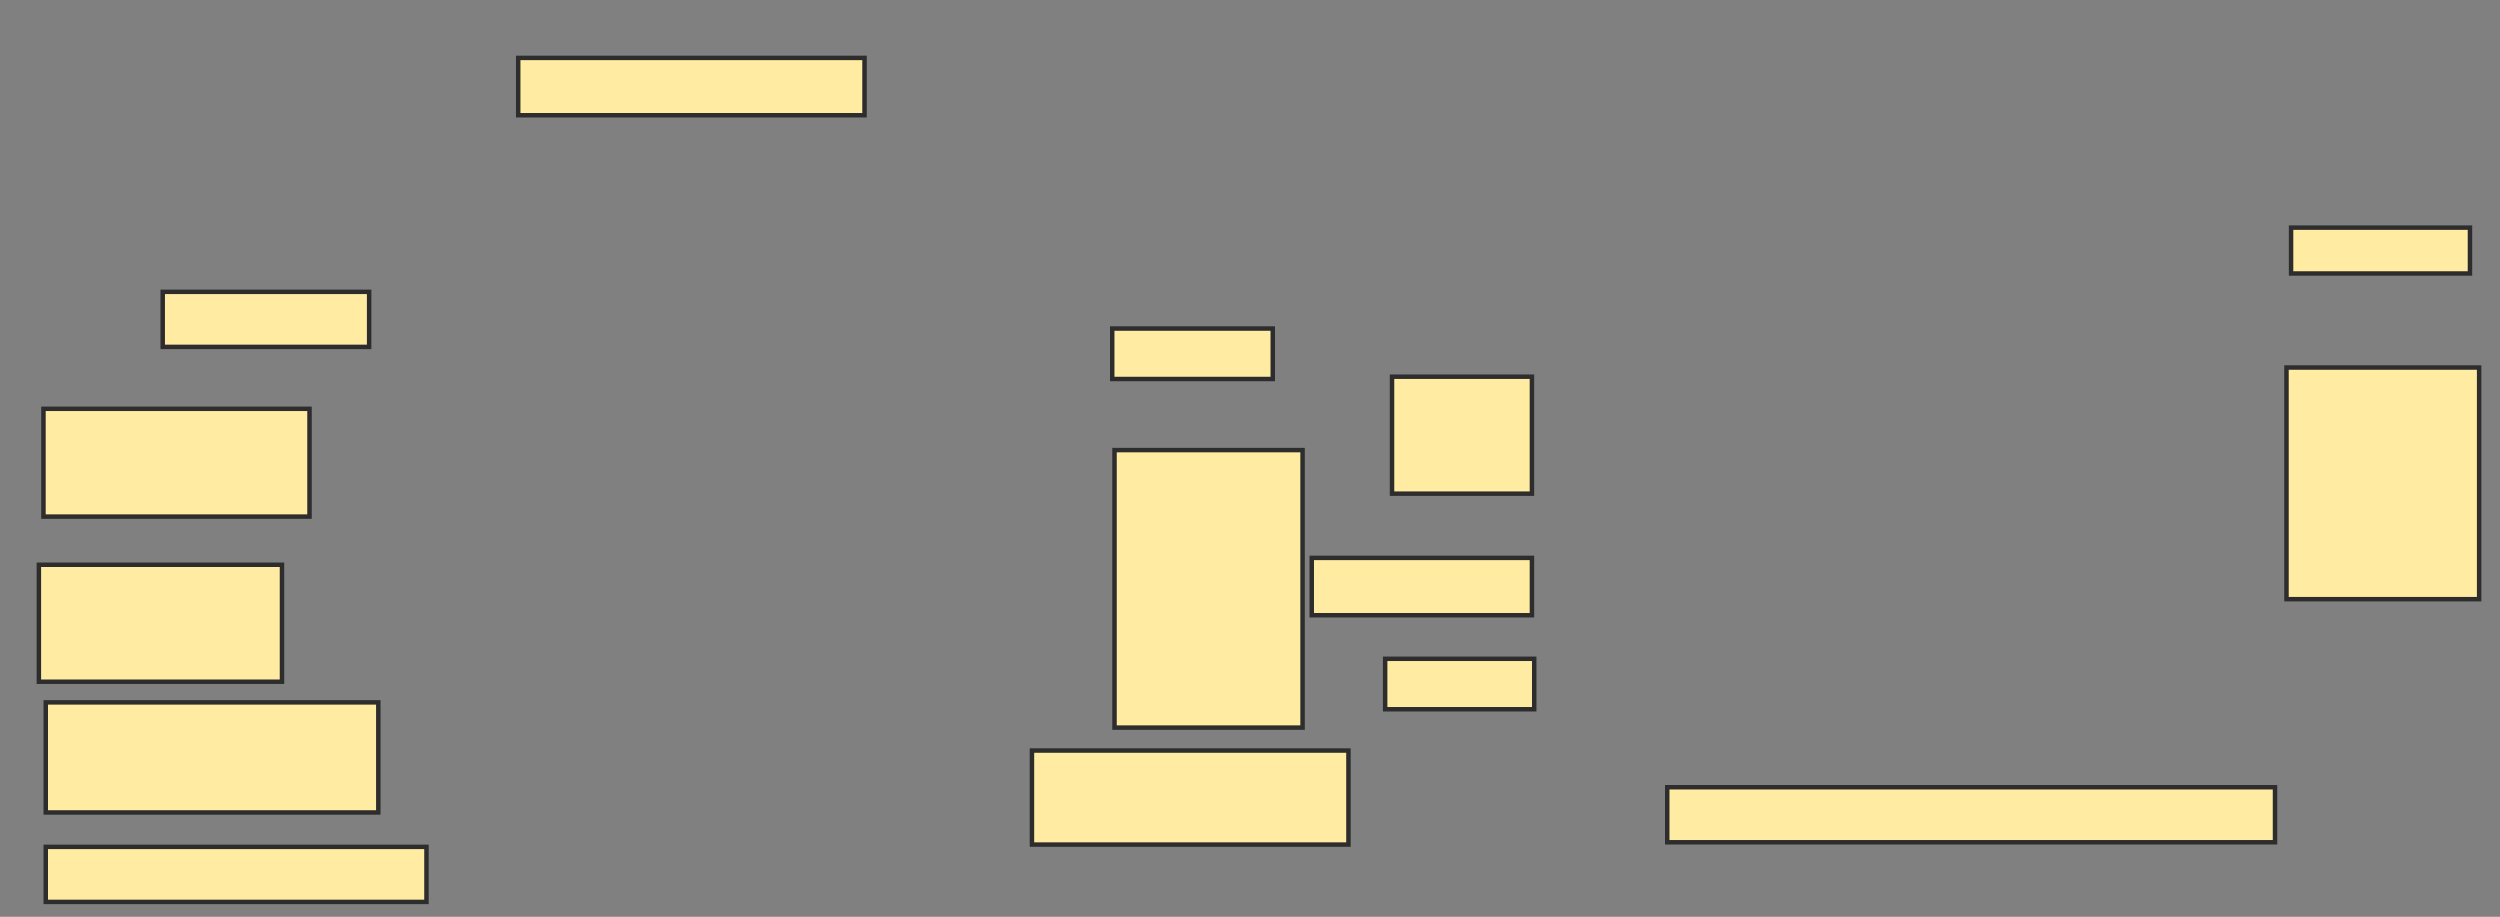 <svg xmlns="http://www.w3.org/2000/svg" width="559" height="205">
 <rect width="100%" height="100%" fill="#808080" stroke="none"/>
 <!-- Created with Image Occlusion Enhanced -->
 <g>
  <title>Labels</title>
 </g>
 <g>
  <title>Masks</title>
  <rect id="a27a1b4574d04b9fba3b8ef090bec76d-ao-1" height="12.308" width="46.154" y="65.256" x="36.385" stroke-linecap="null" stroke-linejoin="null" stroke-dasharray="null" stroke="#2D2D2D" fill="#FFEBA2"/>
  <rect id="a27a1b4574d04b9fba3b8ef090bec76d-ao-2" height="12.821" width="77.436" y="12.949" x="115.872" stroke-linecap="null" stroke-linejoin="null" stroke-dasharray="null" stroke="#2D2D2D" fill="#FFEBA2"/>
  <rect id="a27a1b4574d04b9fba3b8ef090bec76d-ao-3" height="24.103" width="59.487" y="91.41" x="9.718" stroke-linecap="null" stroke-linejoin="null" stroke-dasharray="null" stroke="#2D2D2D" fill="#FFEBA2"/>
  <rect id="a27a1b4574d04b9fba3b8ef090bec76d-ao-4" height="26.154" width="54.359" y="126.282" x="8.692" stroke-linecap="null" stroke-linejoin="null" stroke-dasharray="null" stroke="#2D2D2D" fill="#FFEBA2"/>
  <rect id="a27a1b4574d04b9fba3b8ef090bec76d-ao-5" height="24.615" width="74.359" y="157.051" x="10.231" stroke-linecap="null" stroke-linejoin="null" stroke-dasharray="null" stroke="#2D2D2D" fill="#FFEBA2"/>
  <rect id="a27a1b4574d04b9fba3b8ef090bec76d-ao-6" height="12.308" width="85.128" y="189.359" x="10.231" stroke-linecap="null" stroke-linejoin="null" stroke-dasharray="null" stroke="#2D2D2D" fill="#FFEBA2"/>
  <rect id="a27a1b4574d04b9fba3b8ef090bec76d-ao-7" height="11.282" width="35.897" y="73.462" x="248.692" stroke-linecap="null" stroke-linejoin="null" stroke-dasharray="null" stroke="#2D2D2D" fill="#FFEBA2"/>
  <rect id="a27a1b4574d04b9fba3b8ef090bec76d-ao-8" height="62.051" width="42.051" y="100.641" x="249.205" stroke-linecap="null" stroke-linejoin="null" stroke-dasharray="null" stroke="#2D2D2D" fill="#FFEBA2"/>
  <rect id="a27a1b4574d04b9fba3b8ef090bec76d-ao-9" height="21.026" width="70.769" y="167.821" x="230.744" stroke-linecap="null" stroke-linejoin="null" stroke-dasharray="null" stroke="#2D2D2D" fill="#FFEBA2"/>
  <rect id="a27a1b4574d04b9fba3b8ef090bec76d-ao-10" height="26.154" width="31.282" y="84.231" x="311.256" stroke-linecap="null" stroke-linejoin="null" stroke-dasharray="null" stroke="#2D2D2D" fill="#FFEBA2"/>
  <rect id="a27a1b4574d04b9fba3b8ef090bec76d-ao-11" height="12.821" width="49.231" y="124.744" x="293.308" stroke-linecap="null" stroke-linejoin="null" stroke-dasharray="null" stroke="#2D2D2D" fill="#FFEBA2"/>
  <rect id="a27a1b4574d04b9fba3b8ef090bec76d-ao-12" height="11.282" width="33.333" y="147.308" x="309.718" stroke-linecap="null" stroke-linejoin="null" stroke-dasharray="null" stroke="#2D2D2D" fill="#FFEBA2"/>
  
  <rect id="a27a1b4574d04b9fba3b8ef090bec76d-ao-14" height="10.256" width="40" y="50.897" x="512.282" stroke-linecap="null" stroke-linejoin="null" stroke-dasharray="null" stroke="#2D2D2D" fill="#FFEBA2"/>
  <rect id="a27a1b4574d04b9fba3b8ef090bec76d-ao-15" height="51.795" width="43.077" y="82.179" x="511.256" stroke-linecap="null" stroke-linejoin="null" stroke-dasharray="null" stroke="#2D2D2D" fill="#FFEBA2"/>
  <rect id="a27a1b4574d04b9fba3b8ef090bec76d-ao-16" height="12.308" width="135.897" y="176.026" x="372.795" stroke-linecap="null" stroke-linejoin="null" stroke-dasharray="null" stroke="#2D2D2D" fill="#FFEBA2"/>
 </g>
</svg>